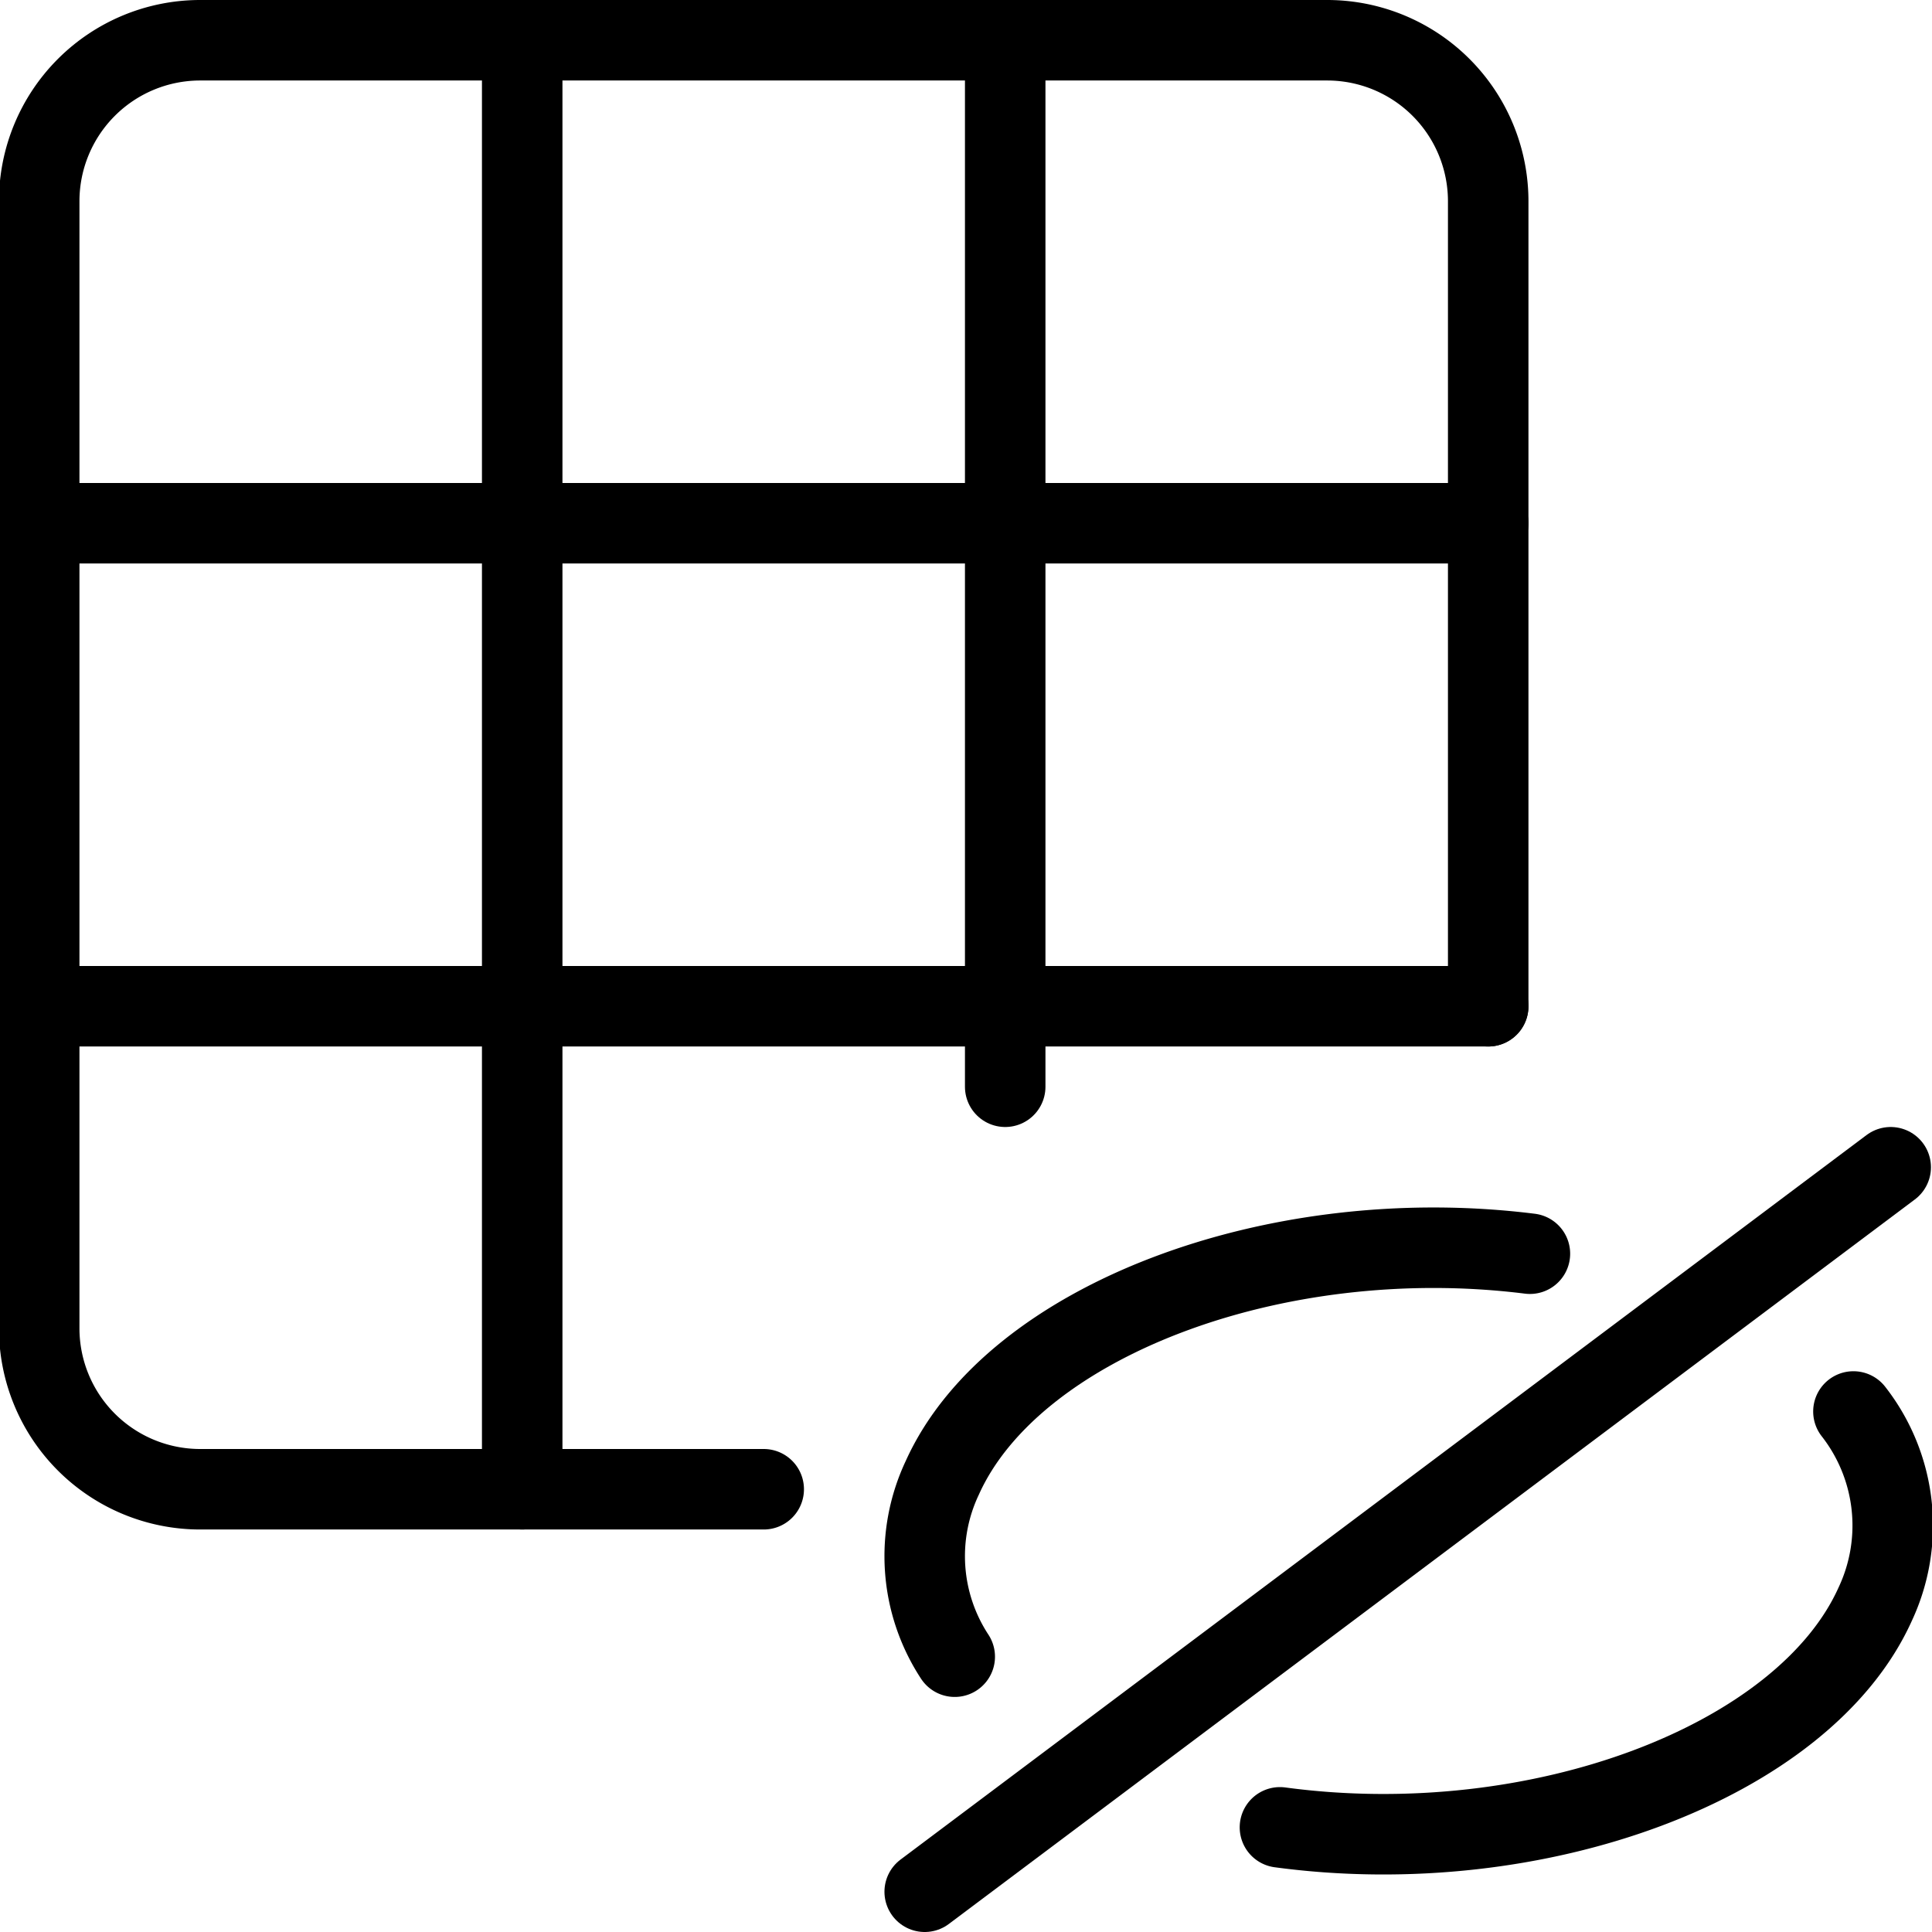 <svg xmlns="http://www.w3.org/2000/svg" viewBox="0 0 24 24"><defs><style>.a{fill:none;stroke:#000;stroke-linecap:round;stroke-linejoin:round;}</style></defs><title>layers-grid-hide</title><line class="a" x1="11.487" y1="23.5" x2="23.487" y2="14.5"/><path class="a" d="M9.487,18.5h-7a2,2,0,0,1-2-2V2.5a2,2,0,0,1,2-2h14a2,2,0,0,1,2,2v10"/><line class="a" x1="0.487" y1="6.5" x2="18.487" y2="6.5"/><line class="a" x1="0.487" y1="12.5" x2="18.487" y2="12.5"/><line class="a" x1="12.487" y1="0.5" x2="12.487" y2="13.5"/><line class="a" x1="6.487" y1="0.5" x2="6.487" y2="18.5"/><path class="a" d="M11.86,20.58a2.277,2.277,0,0,1-.155-2.221c.875-1.946,4.131-3.182,7.3-2.785"/><path class="a" d="M23.024,17.534a2.3,2.3,0,0,1,.271,2.392C22.412,21.89,19.1,23.131,15.9,22.7"/></svg>